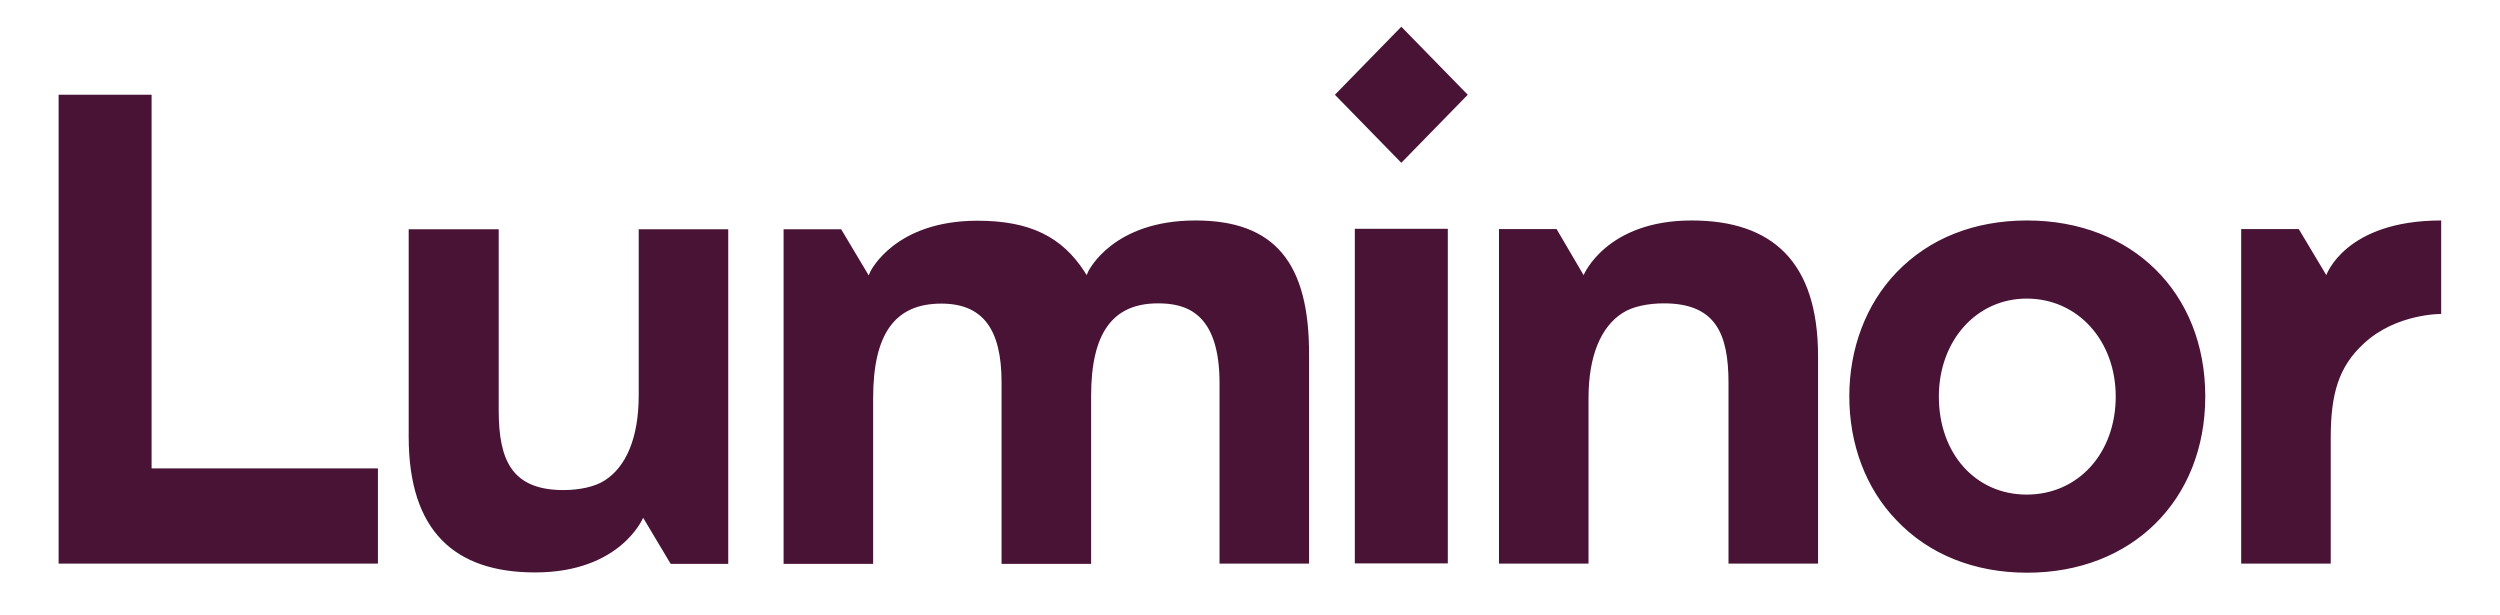 <svg width="122" height="30" viewBox="0 0 122 30" fill="none" xmlns="http://www.w3.org/2000/svg">
<path d="M113.74 27.505V21.345C113.74 19.23 114.124 17.89 115.36 16.759C116.933 15.296 119.13 15.321 119.13 15.321V10.759C114.436 10.759 113.524 13.427 113.524 13.427L112.179 11.177H109.37V27.505H113.74ZM26.114 27.935C30.292 27.935 31.385 25.267 31.385 25.267L32.729 27.517H35.538V11.189H31.169V19.292C31.169 21.407 30.532 22.784 29.524 23.435C29.032 23.767 28.239 23.915 27.495 23.915C24.974 23.915 24.337 22.452 24.337 20.03V11.189H19.944V21.345C19.956 25.907 22.177 27.935 26.114 27.935ZM82.55 10.759C82.574 10.759 82.574 10.759 82.55 10.759C78.373 10.759 77.28 13.427 77.28 13.427L75.96 11.177H73.15V27.505H77.52V19.427C77.52 17.312 78.156 15.935 79.165 15.284C79.657 14.952 80.45 14.804 81.194 14.804C83.715 14.804 84.351 16.267 84.351 18.689V27.505H88.721V17.349C88.709 12.788 86.5 10.759 82.55 10.759ZM58.336 10.759C54.302 10.759 53.138 13.206 53.114 13.23L53.03 13.427L52.922 13.255C51.829 11.571 50.281 10.771 47.7 10.771C43.666 10.771 42.501 13.218 42.477 13.243L42.393 13.439L41.049 11.189H38.239V13.439V16.821V27.517H42.609V19.439C42.609 16.28 43.678 14.816 45.935 14.816C47.94 14.816 48.876 16.034 48.876 18.653V27.517H53.246V19.329C53.246 16.255 54.29 14.804 56.511 14.804C57.808 14.804 59.513 15.198 59.513 18.689V27.505H63.882V17.349C63.907 12.788 62.178 10.759 58.336 10.759ZM7.398 22.845V4.624H2.86V27.505H18.443V22.858H7.398V22.845ZM65.143 4.624L68.384 7.944L71.626 4.624L68.384 1.304L65.143 4.624ZM66.115 11.165H70.653V27.493H66.115V11.165ZM98.925 10.759C96.344 10.759 94.147 11.632 92.551 13.292C91.062 14.841 90.246 17.005 90.246 19.341C90.246 21.677 91.05 23.841 92.551 25.39C94.123 27.05 96.344 27.948 98.925 27.948C104.04 27.948 107.617 24.407 107.617 19.341C107.617 14.275 104.04 10.759 98.925 10.759ZM98.901 24.136C96.404 24.136 94.616 22.132 94.616 19.353C94.616 16.624 96.452 14.571 98.901 14.571C101.398 14.571 103.247 16.624 103.247 19.353C103.247 22.108 101.423 24.136 98.901 24.136Z" fill="#481335"/>
</svg>
